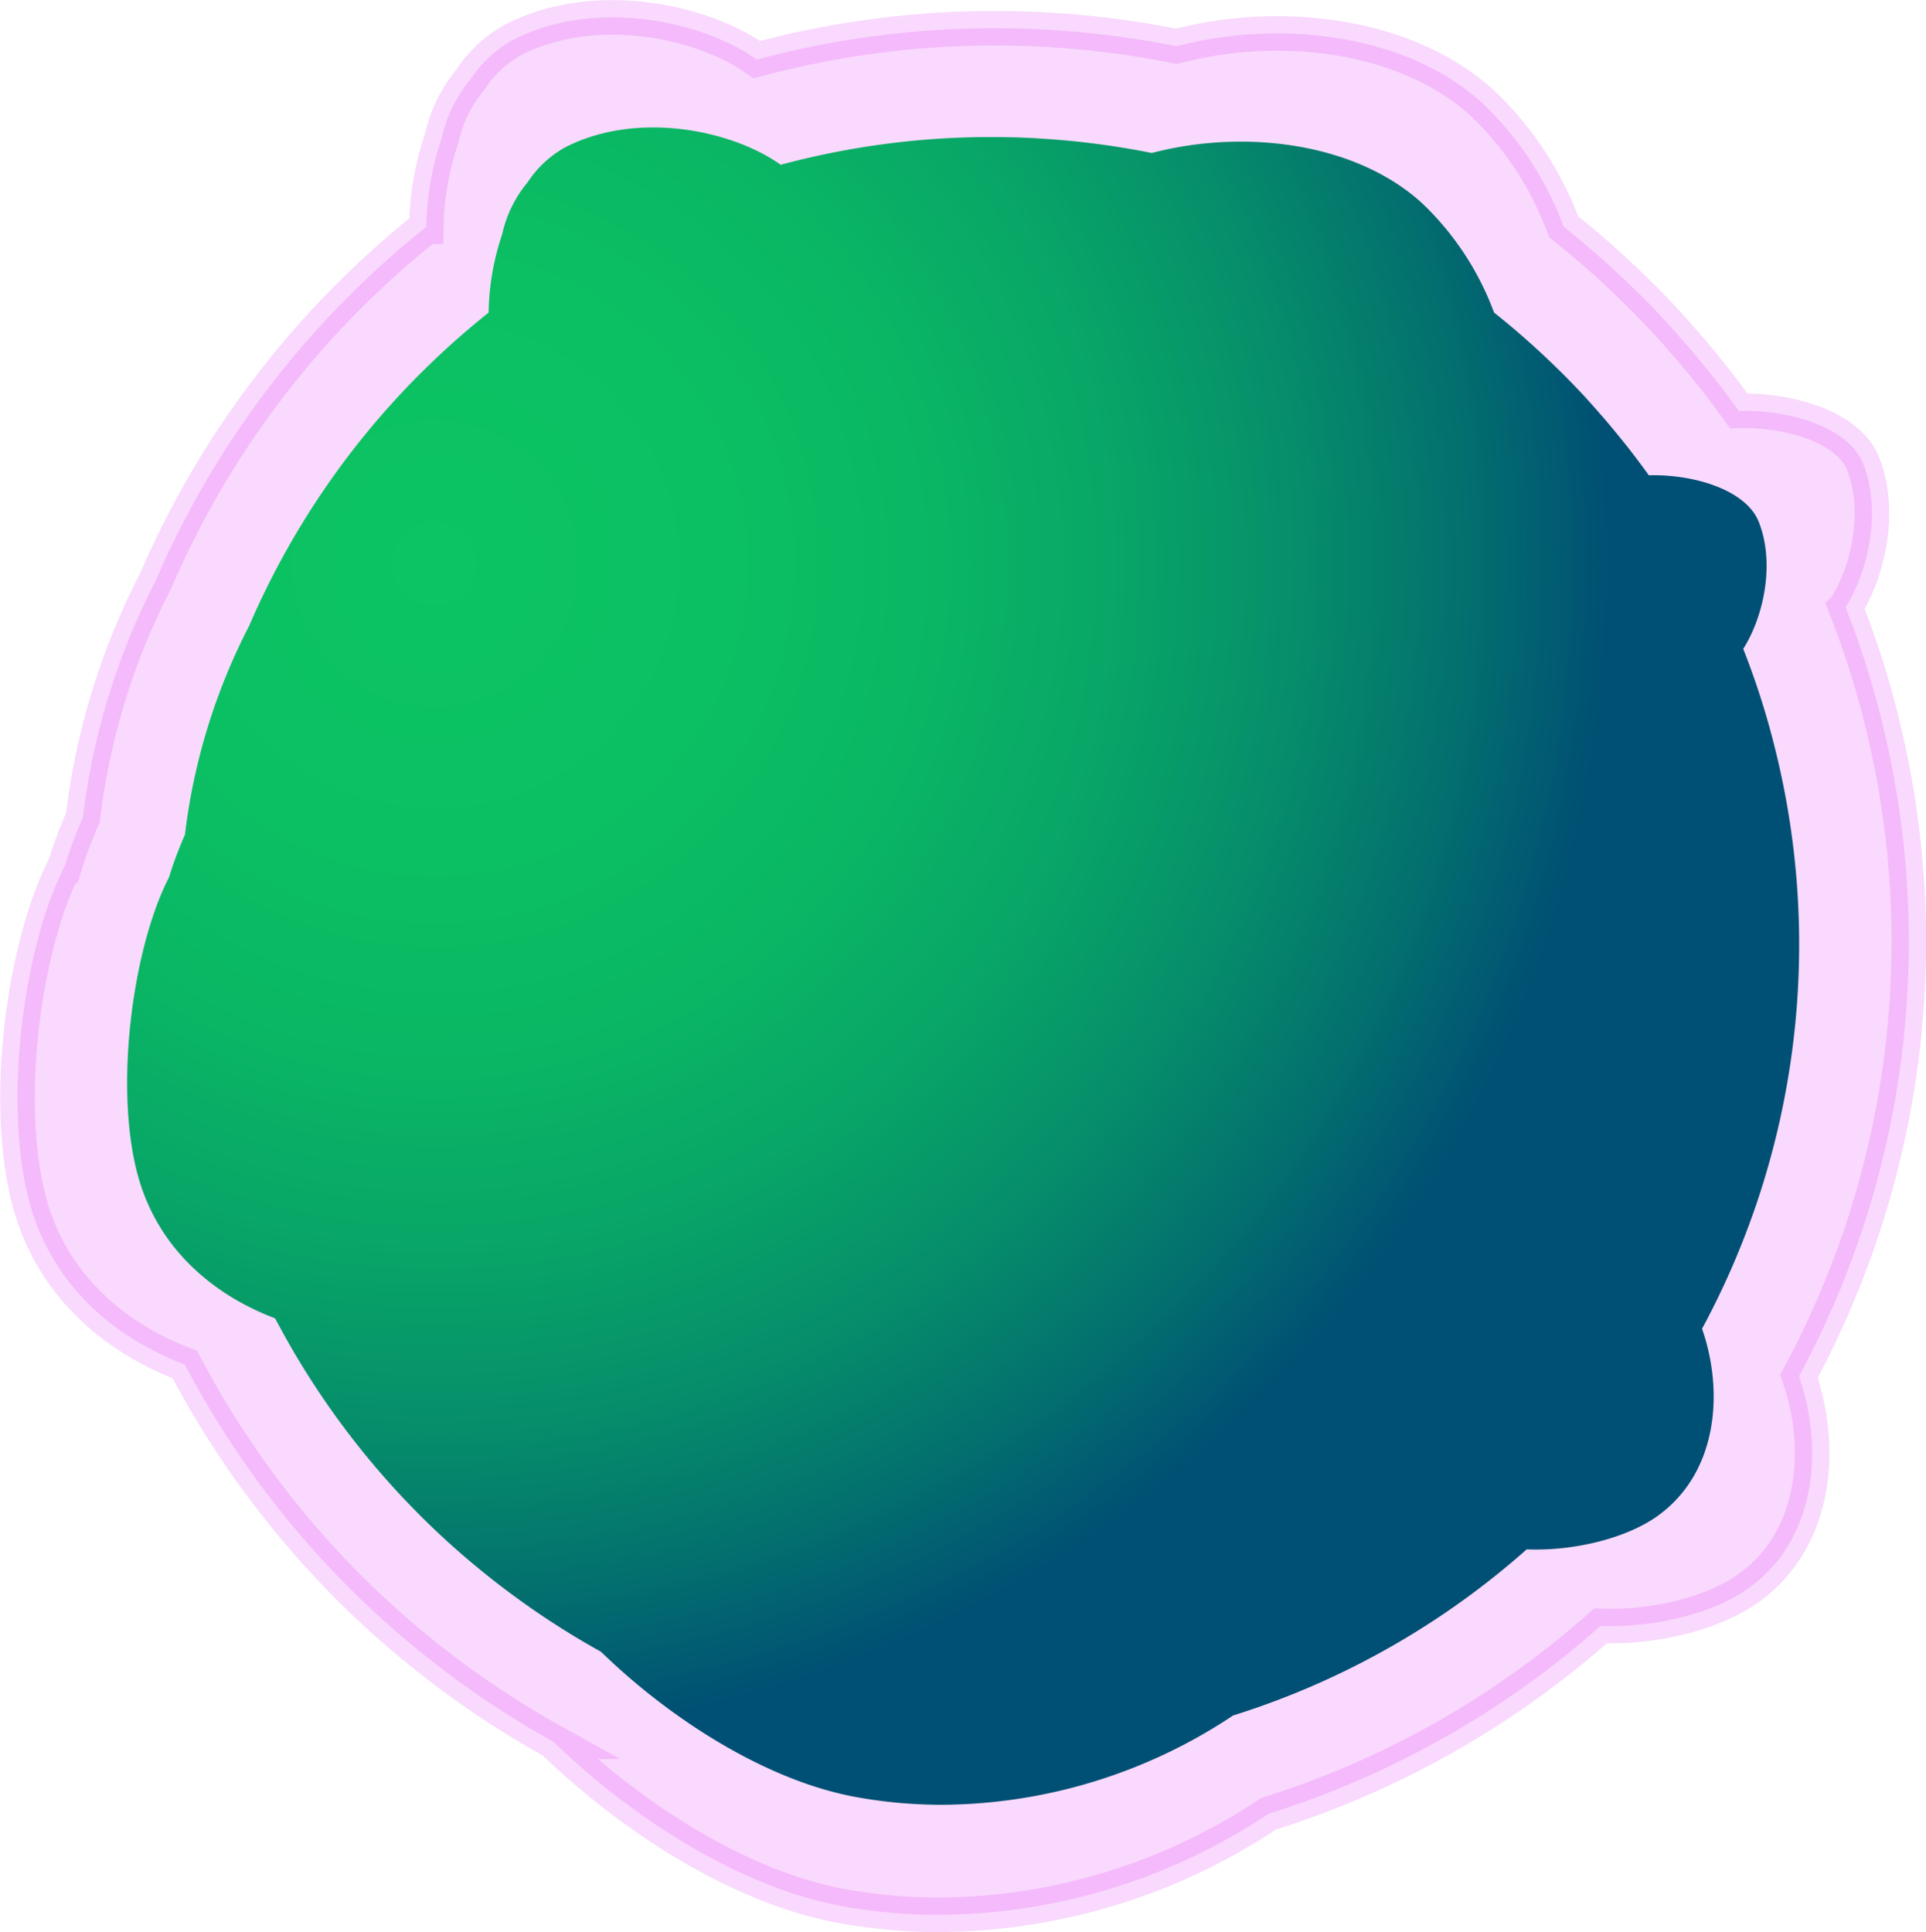 <svg xmlns="http://www.w3.org/2000/svg" xmlns:xlink="http://www.w3.org/1999/xlink" width="278.916" height="279.826" viewBox="0 0 278.916 279.826">
  <defs>
    <radialGradient id="radial-gradient" cx="0.19" cy="0.266" r="0.803" gradientUnits="objectBoundingBox">
      <stop offset="0.006" stop-color="#0cc463"/>
      <stop offset="0.206" stop-color="#0bc063"/>
      <stop offset="0.361" stop-color="#0ab764"/>
      <stop offset="0.502" stop-color="#08a667"/>
      <stop offset="0.633" stop-color="#068f6a"/>
      <stop offset="0.758" stop-color="#03716e"/>
      <stop offset="0.872" stop-color="#004f74"/>
    </radialGradient>
  </defs>
  <g id="Group_4735" data-name="Group 4735" transform="translate(2861.427 -1660.732)">
    <path id="Union_17" data-name="Union 17" d="M119.442,273.549c-14.629-2.663-30.287-12.621-41.833-23.819a132.192,132.192,0,0,1-14.657-9.441q-3.234-2.4-6.317-4.982-1.171-.98-2.318-1.986-3.856-3.374-7.435-7.047a132.808,132.808,0,0,1-17.3-21.908q-1.927-3.043-3.69-6.2c-.562-1.009-1.111-2.032-1.656-3.058-9.845-3.727-19.156-11.2-22.488-23.447-3.911-14.381-.847-37.24,5.1-48.774a62.147,62.147,0,0,1,2.62-6.995A100.482,100.482,0,0,1,19.979,81.663a132.337,132.337,0,0,1,29.36-42.63q.915-.889,1.848-1.762,3.869-3.624,8.021-6.934a41.866,41.866,0,0,1,2.223-12.826A19.936,19.936,0,0,1,65.6,8.991a17.5,17.5,0,0,1,6.153-5.73C83.569-2.818,99.13.455,107.058,6.118a132.421,132.421,0,0,1,34.505-4.547c1.4,0,2.795.03,4.162.058,1.48.055,2.961.111,4.441.224l.293.02a132.023,132.023,0,0,1,17.393,2.313c15.325-4.029,33.59-1.629,44.367,8.315a47.3,47.3,0,0,1,11.687,17.817,133.036,133.036,0,0,1,10.289,9.1c1.453,1.4,2.848,2.848,4.245,4.328.922,1.005,1.842,2.039,2.737,3.072,1.536,1.732,3.016,3.549,4.469,5.364q1.861,2.363,3.614,4.809c7.541-.2,15.932,2.471,17.986,7.581,2.73,6.784.835,15.564-2.523,20.857A128.752,128.752,0,0,1,270,102a132.452,132.452,0,0,1-12.018,94.812c3.577,10.246,2.65,23.624-7.38,30.743-5.03,3.569-13.583,5.716-21.344,5.4a131.921,131.921,0,0,1-40.719,24.659q-3.641,1.386-7.379,2.558a86.725,86.725,0,0,1-47.663,14.63A78.506,78.506,0,0,1,119.442,273.549Z" transform="translate(-2858.891 1663.25)" fill="#dd38f2" stroke="#dd38f2" stroke-miterlimit="10" stroke-width="5" opacity="0.19"/>
    <path id="Union_16" data-name="Union 16" d="M105.592,241.811c-12.932-2.354-26.775-11.156-36.982-21.055a116.866,116.866,0,0,1-12.957-8.345q-2.859-2.117-5.585-4.4-1.035-.866-2.049-1.756-3.409-2.983-6.573-6.229a117.4,117.4,0,0,1-15.295-19.366q-1.7-2.69-3.262-5.484c-.5-.892-.982-1.8-1.464-2.7-8.7-3.295-16.935-9.9-19.88-20.727C-1.912,139.027.8,118.821,6.052,108.625a54.934,54.934,0,0,1,2.316-6.183,88.819,88.819,0,0,1,9.294-30.254A116.982,116.982,0,0,1,43.618,34.5q.809-.786,1.634-1.558,3.42-3.2,7.091-6.129a37.006,37.006,0,0,1,1.965-11.338,17.622,17.622,0,0,1,3.684-7.532,15.474,15.474,0,0,1,5.44-5.066C73.879-2.491,87.635.4,94.643,5.408a117.074,117.074,0,0,1,30.5-4.019c1.235,0,2.471.027,3.68.051,1.309.049,2.617.1,3.926.2l.259.017A116.722,116.722,0,0,1,148.388,3.7c13.548-3.562,29.695-1.44,39.222,7.35A41.807,41.807,0,0,1,197.942,26.8a117.606,117.606,0,0,1,9.1,8.043c1.284,1.235,2.517,2.517,3.753,3.826.815.889,1.629,1.8,2.42,2.715,1.358,1.531,2.666,3.137,3.951,4.742q1.645,2.089,3.195,4.251c6.667-.172,14.085,2.184,15.9,6.7,2.414,6,.738,13.758-2.23,18.437a113.809,113.809,0,0,1,4.661,14.654,117.077,117.077,0,0,1-10.625,83.811c3.162,9.057,2.342,20.883-6.524,27.176-4.447,3.155-12.008,5.053-18.869,4.777a116.626,116.626,0,0,1-36,21.8q-3.219,1.225-6.524,2.261a76.672,76.672,0,0,1-42.136,12.932A69.407,69.407,0,0,1,105.592,241.811Z" transform="translate(-2843.012 1679.192)" stroke="rgba(0,0,0,0)" stroke-miterlimit="10" stroke-width="1" fill="url(#radial-gradient)"/>
  </g>
</svg>
